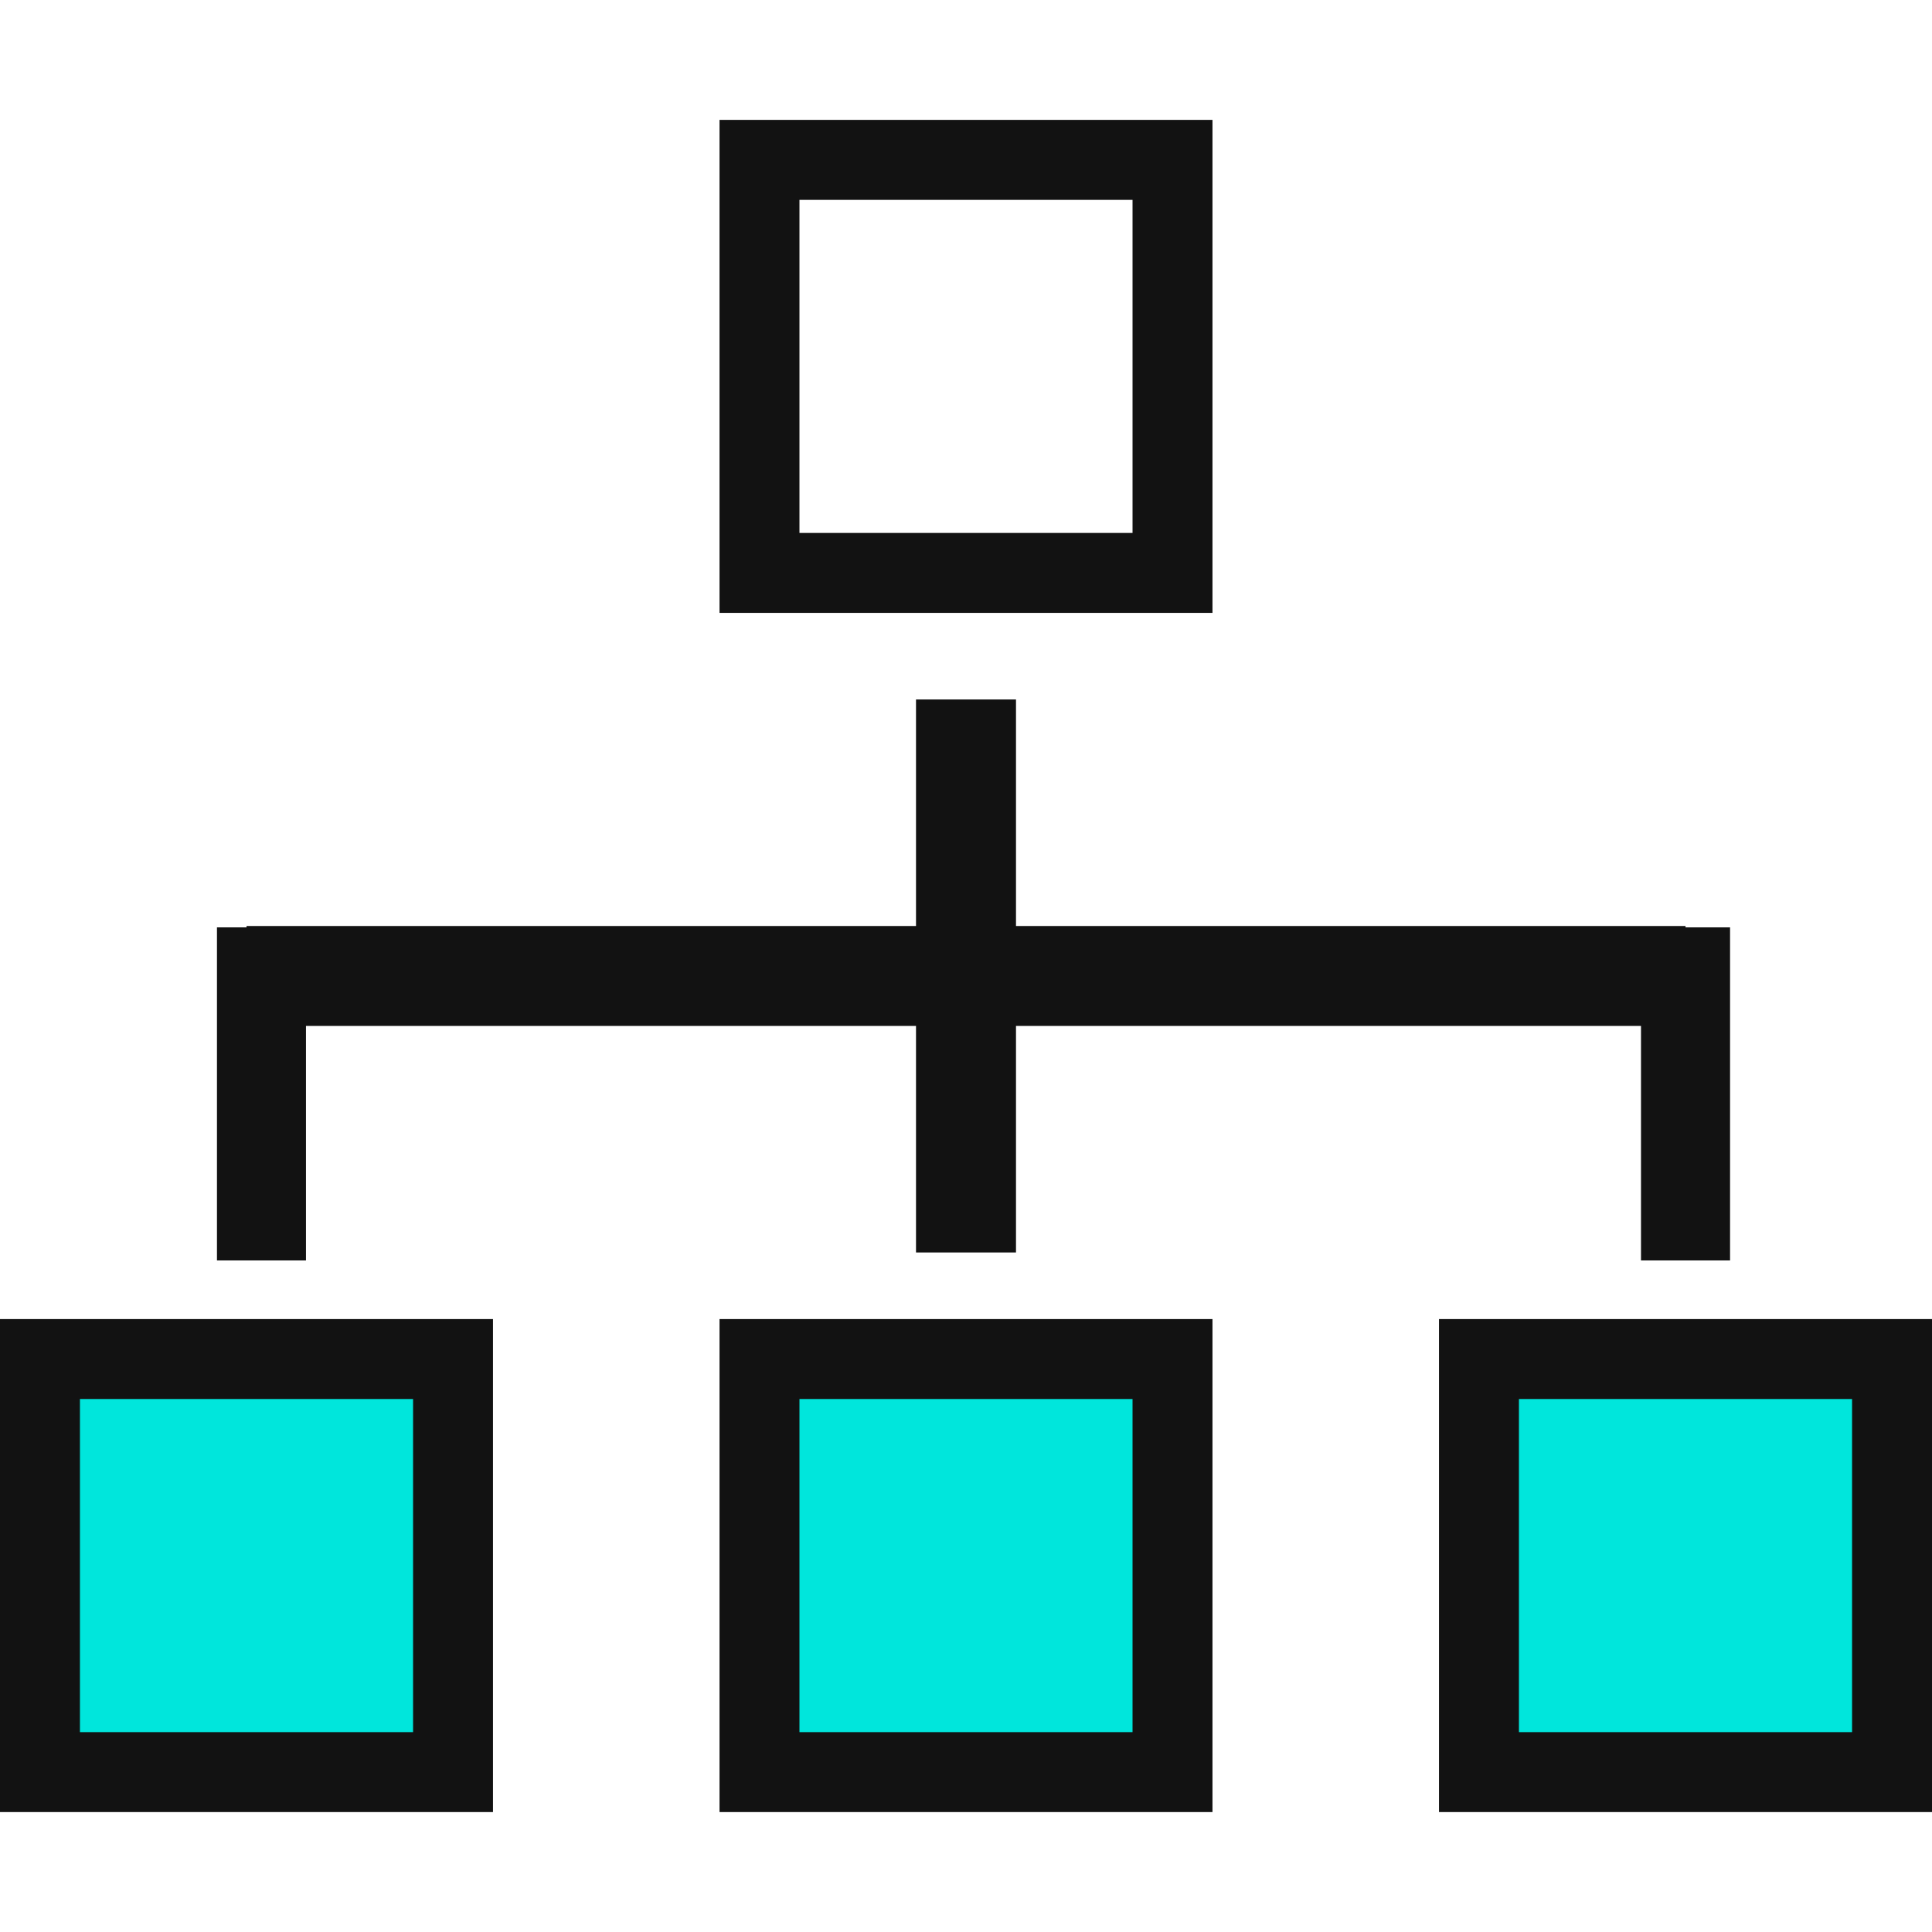 <svg width="40" height="40" viewBox="0 0 40 40" fill="none" xmlns="http://www.w3.org/2000/svg">
<rect x="1" y="28" width="8" height="9" fill="#00E6DC"/>
<rect x="16" y="28" width="8" height="9" fill="#00E6DC"/>
<rect x="31" y="28" width="8" height="9" fill="#00E6DC"/>
<path d="M25.103 2.482H14.897V12.689H25.103V2.482ZM23.448 11.034H16.552V4.138H23.448V11.034ZM14.897 37.517H25.103V27.31H14.897V37.517ZM16.552 28.965H23.448V35.862H16.552V28.965ZM0 37.517H10.207V27.31H0V37.517ZM1.655 28.965H8.552V35.862H1.655V28.965ZM29.793 27.31V37.517H40V27.31H29.793ZM38.345 35.862H31.448V28.965H38.345V35.862ZM6.335 26.096H4.492V19.2H5.104V19.172H18.965V14.482H21.035V19.172H34.897V19.2H35.819V26.096H33.975V21.241H21.035V25.931H18.965V21.241H6.335V26.096Z" fill="#121212"/>
</svg>

